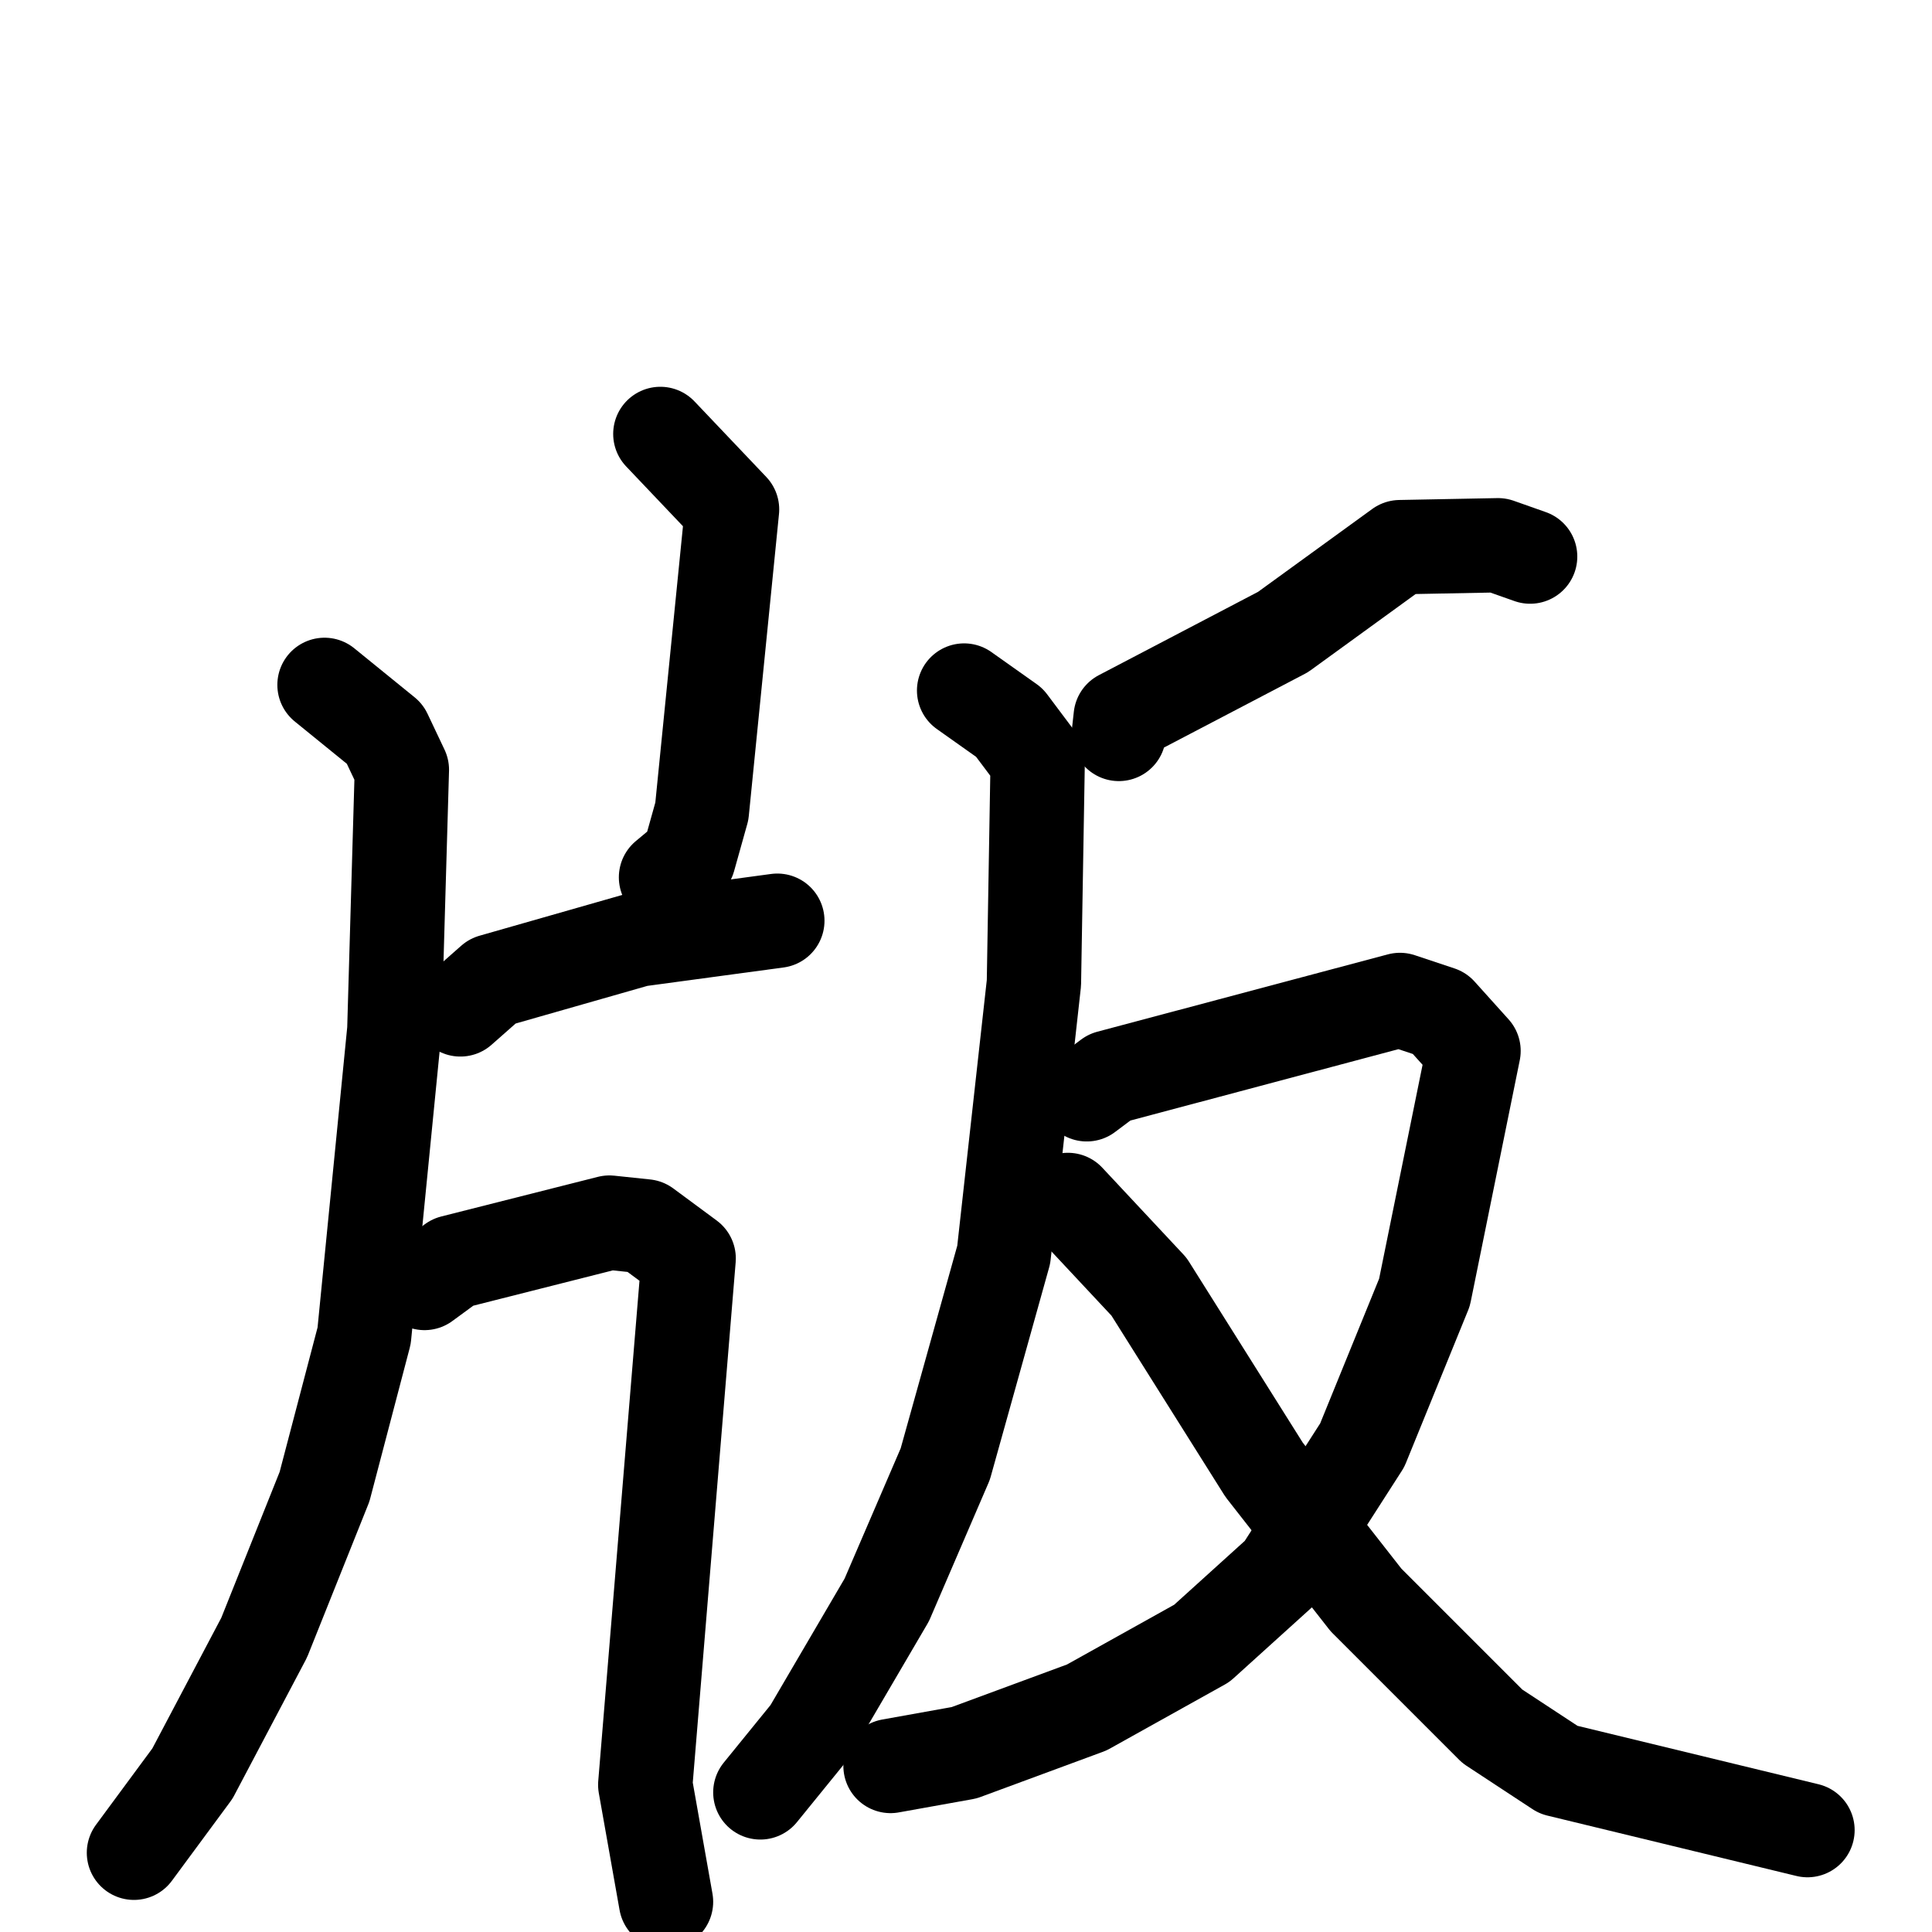 <svg xmlns="http://www.w3.org/2000/svg" viewBox="0 0 1024 1024">
  <g style="fill:none;stroke:#000000;stroke-width:50;stroke-linecap:round;stroke-linejoin:round;" transform="scale(1, 1) translate(0, 0)">
    <path d="M 172.0,363.0 L 204.0,389.0 L 213.0,408.0 L 209.0,546.0 L 193.0,708.0 L 172.0,788.0 L 140.0,868.0 L 102.0,940.0 L 71.0,982.0"/>
    <path d="M 350.0,230.0 L 388.0,270.0 L 372.0,430.0 L 365.0,455.0 L 353.0,465.0"/>
    <path d="M 244.0,535.0 L 261.0,520.0 L 338.0,498.0 L 412.0,488.0"/>
    <path d="M 225.0,680.0 L 240.0,669.0 L 323.0,648.0 L 342.0,650.0 L 365.0,667.0 L 342.0,946.0 L 353.0,1008.0"/>
    <path d="M 811.0,295.0 L 794.0,289.0 L 742.0,290.0 L 680.0,335.0 L 594.0,380.0 L 593.0,389.0"/>
    <path d="M 511.0,366.0 L 535.0,383.0 L 550.0,403.0 L 548.0,521.0 L 532.0,665.0 L 501.0,776.0 L 470.0,848.0 L 429.0,918.0 L 403.0,950.0"/>
    <path d="M 576.0,580.0 L 588.0,571.0 L 742.0,530.0 L 763.0,537.0 L 781.0,557.0 L 755.0,685.0 L 722.0,766.0 L 679.0,833.0 L 637.0,871.0 L 576.0,905.0 L 511.0,929.0 L 472.0,936.0"/>
    <path d="M 566.0,636.0 L 609.0,682.0 L 670.0,779.0 L 724.0,848.0 L 791.0,915.0 L 826.0,938.0 L 958.0,970.0"/>
  </g>
</svg>

